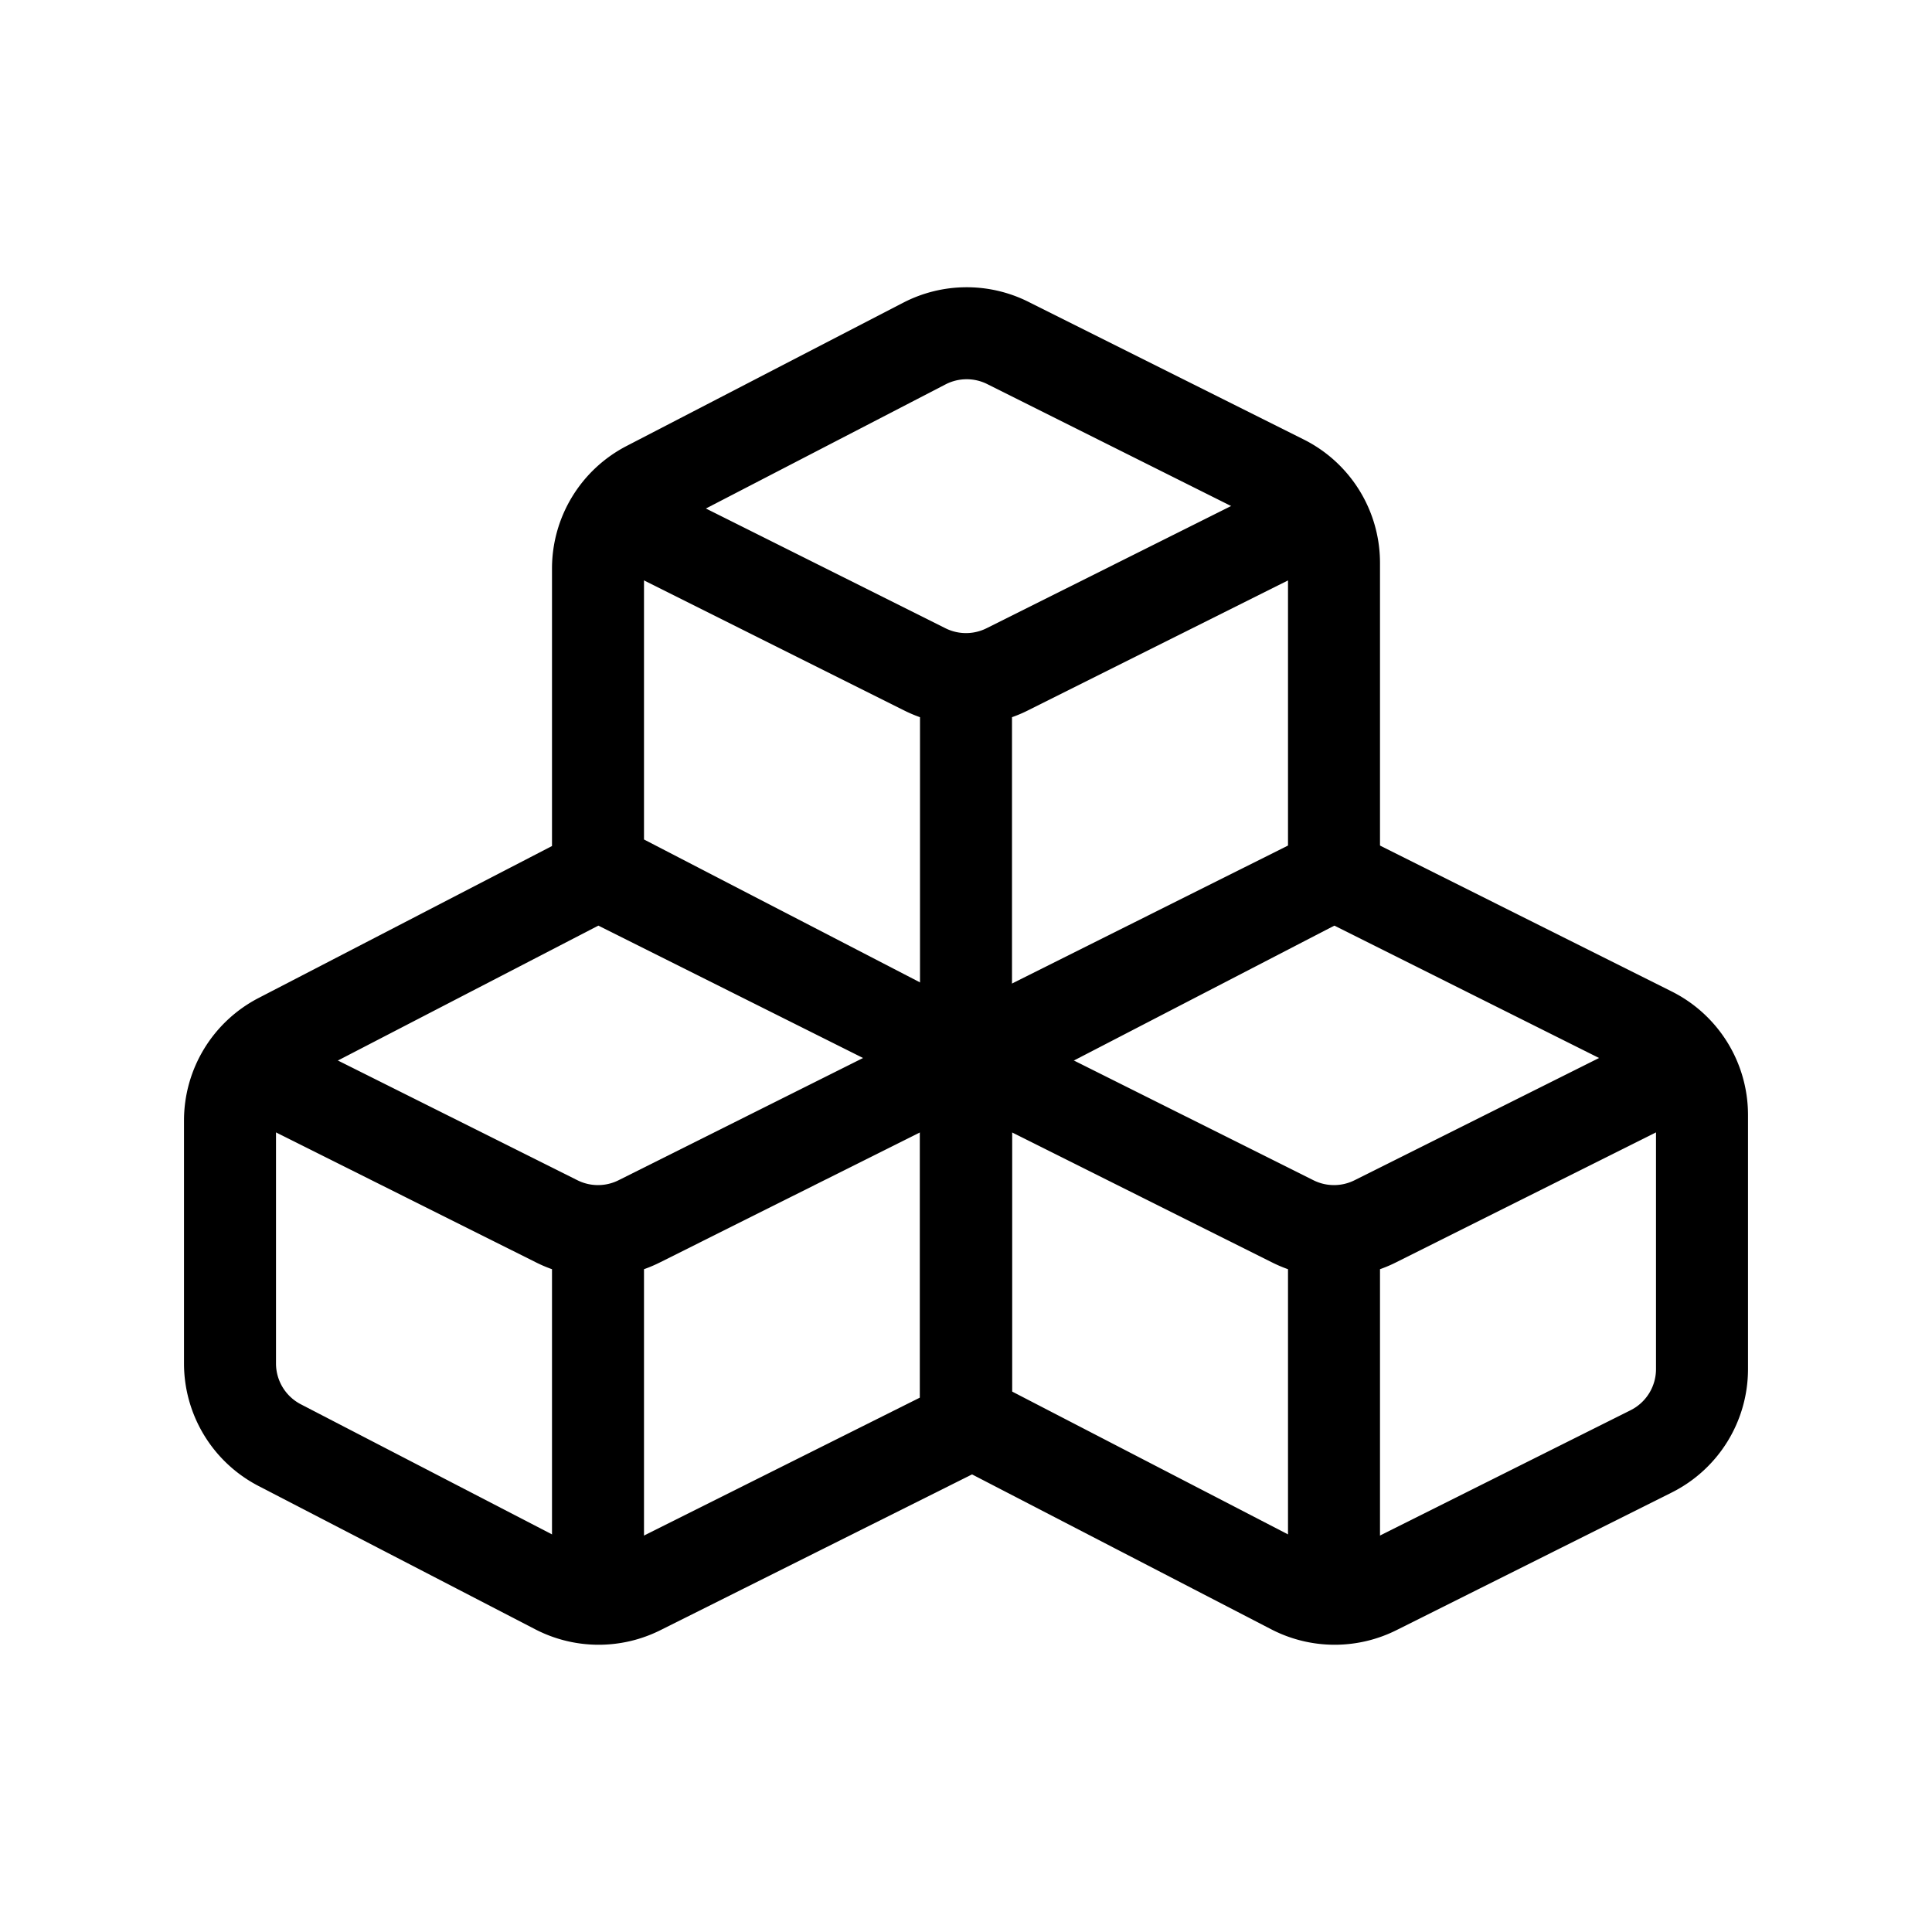 <svg width="21" height="21" xmlns="http://www.w3.org/2000/svg"><g fill="none" fill-rule="evenodd"><g stroke="currentColor" stroke-linecap="round" stroke-linejoin="round"><path d="M10.5 15.429l3.548 1.837a1 1 0 00.907.006l2.992-1.496a1 1 0 00.553-.894v-2.764a1 1 0 00-.553-.894L14.5 9.5l-3.46 1.792a1 1 0 00-.54.888v3.249z"/><path d="M3.04 15.708l3.008 1.558a1 1 0 00.907.006L10.5 15.5v-3.382a1 1 0 00-.553-.894L6.5 9.5l-3.46 1.792a1 1 0 00-.54.888v2.64a1 1 0 00.54.888zM6.5 9.429l3.548 1.837a1 1 0 00.907.006L14.5 9.5V6.118a1 1 0 00-.553-.894l-2.992-1.496a1 1 0 00-.907.006L7.04 5.292a1 1 0 00-.54.888v3.249z"/><path d="M6.846 5.673l3.207 1.603a1 1 0 00.894 0L14.12 5.69h0M10.846 11.673l3.207 1.603a1 1 0 00.894 0l3.172-1.586h0M2.846 11.673l3.207 1.603a1 1 0 00.894 0l3.172-1.586h0M10.5 7.5v4M14.5 13.5V17M6.5 13.5V17"/></g></g></svg>